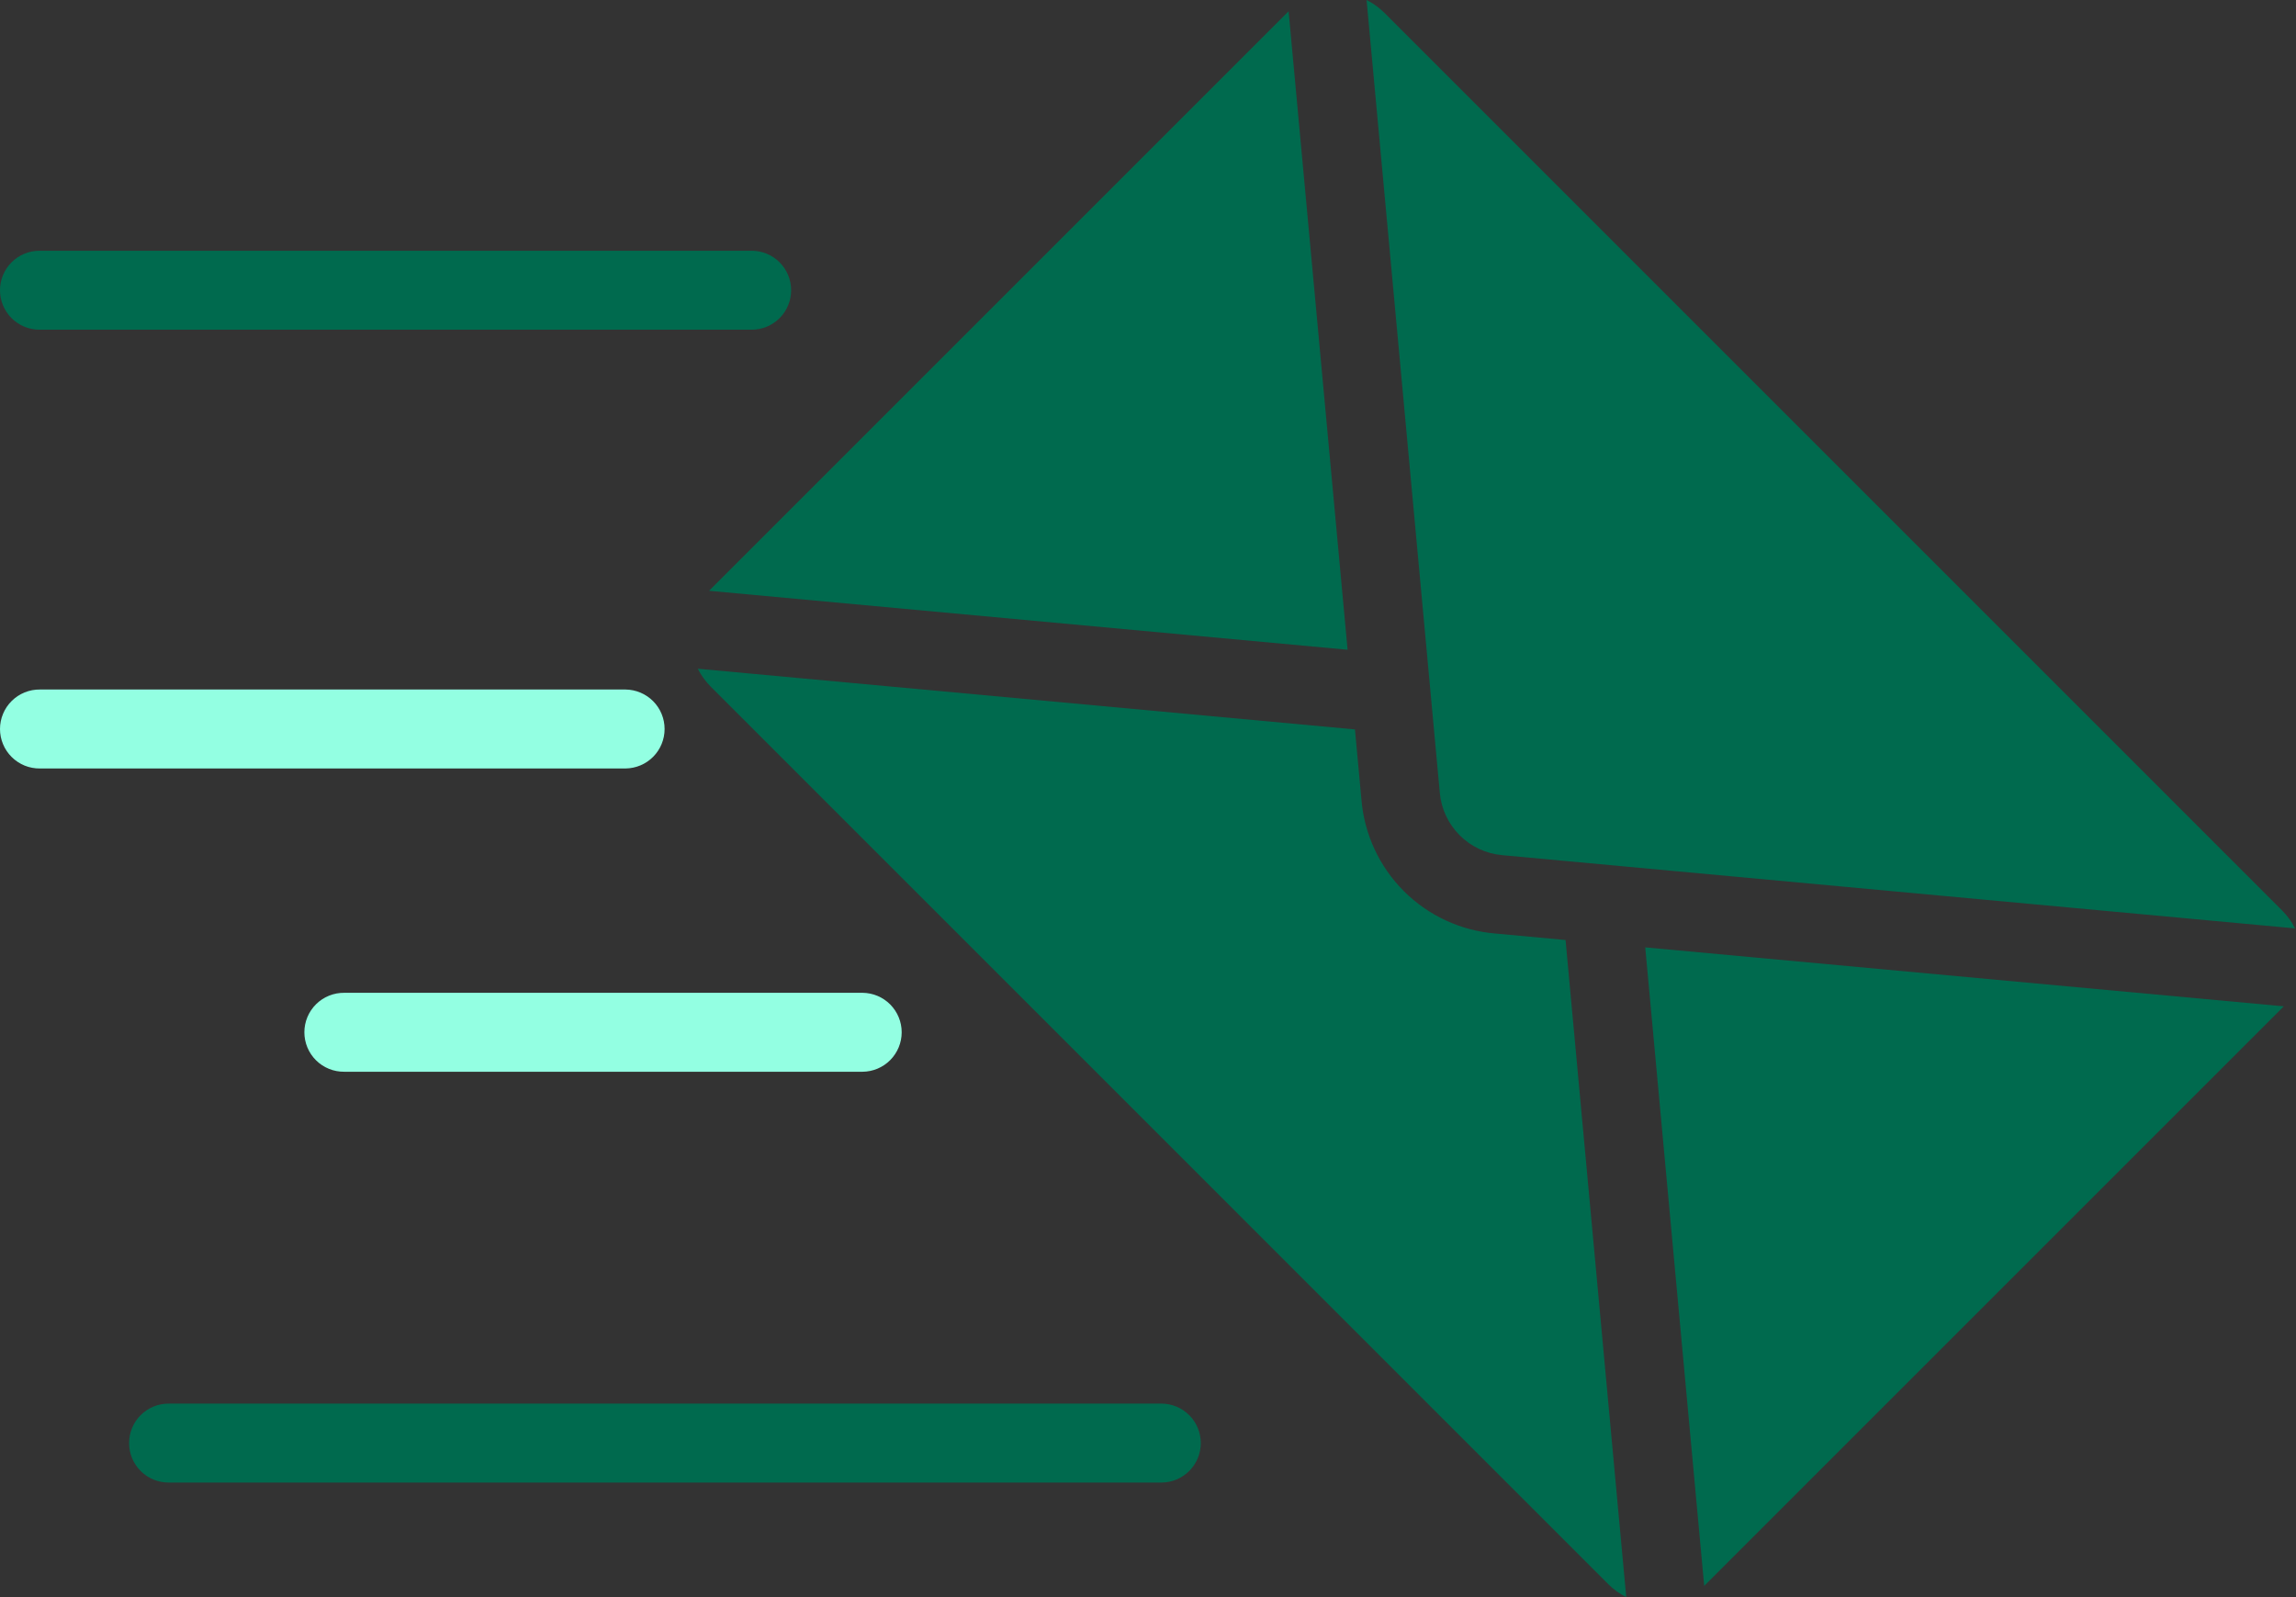 <svg width="115" height="80" viewBox="0 0 115 80" fill="none" xmlns="http://www.w3.org/2000/svg">
<rect x="0" y="0" width="115" height="80" fill="#333333" stroke="none"/>
<path fill-rule="evenodd" clip-rule="evenodd" d="M31.332 34.538C31.853 34.544 32.35 34.755 32.717 35.125C33.083 35.495 33.288 35.995 33.288 36.516C33.288 37.036 33.083 37.536 32.717 37.906C32.35 38.277 31.853 38.487 31.332 38.493H1.999C1.737 38.496 1.478 38.447 1.235 38.349C0.993 38.25 0.773 38.105 0.587 37.921C0.401 37.737 0.253 37.519 0.153 37.277C0.052 37.036 0 36.777 0 36.516C0 36.254 0.052 35.995 0.153 35.754C0.253 35.513 0.401 35.294 0.587 35.11C0.773 34.926 0.993 34.781 1.235 34.683C1.478 34.584 1.737 34.535 1.999 34.538H31.332ZM43.206 49.73H17.243C16.982 49.727 16.722 49.776 16.48 49.874C16.238 49.972 16.017 50.117 15.831 50.301C15.645 50.485 15.498 50.704 15.397 50.945C15.296 51.187 15.245 51.446 15.245 51.707C15.245 51.968 15.296 52.227 15.397 52.469C15.498 52.71 15.645 52.929 15.831 53.113C16.017 53.297 16.238 53.442 16.48 53.54C16.722 53.638 16.982 53.687 17.243 53.684H43.206C43.727 53.679 44.225 53.468 44.591 53.098C44.957 52.728 45.163 52.228 45.163 51.707C45.163 51.186 44.957 50.687 44.591 50.316C44.225 49.946 43.727 49.735 43.206 49.73Z" fill="#93FFE2"/>
<path fill-rule="evenodd" clip-rule="evenodd" d="M68.448 0L72.116 39.713C72.188 40.517 72.54 41.269 73.111 41.84C73.681 42.41 74.434 42.762 75.238 42.834L114.951 46.503C114.786 46.172 114.569 45.87 114.307 45.609L69.342 0.644C69.081 0.382 68.779 0.165 68.448 0ZM82.405 47.454L85.359 79.435C85.386 79.409 85.413 79.383 85.44 79.356L114.307 50.489C114.334 50.463 114.36 50.435 114.386 50.407L82.405 47.454ZM67.866 36.537L68.192 40.069C68.338 41.794 69.09 43.412 70.314 44.637C71.539 45.861 73.157 46.613 74.882 46.759L78.414 47.085L81.454 80C81.123 79.835 80.821 79.617 80.559 79.356L35.595 34.391C35.334 34.13 35.116 33.828 34.951 33.497L67.866 36.537ZM35.516 29.593L67.497 32.546L64.543 0.565C64.516 0.591 64.488 0.617 64.462 0.644L35.595 29.511C35.568 29.537 35.542 29.565 35.516 29.593ZM37.649 12.56C38.173 12.56 38.676 12.768 39.047 13.139C39.418 13.51 39.626 14.013 39.626 14.537C39.626 15.062 39.418 15.565 39.047 15.936C38.676 16.307 38.173 16.515 37.649 16.515H1.978C1.453 16.515 0.95 16.307 0.579 15.936C0.208 15.565 0 15.062 0 14.537C0 14.013 0.208 13.51 0.579 13.139C0.95 12.768 1.453 12.56 1.978 12.56H37.649ZM58.188 70.307H8.464C8.203 70.304 7.943 70.353 7.701 70.451C7.459 70.549 7.238 70.694 7.052 70.878C6.866 71.062 6.719 71.281 6.618 71.522C6.517 71.764 6.466 72.023 6.466 72.284C6.466 72.546 6.517 72.804 6.618 73.046C6.719 73.287 6.866 73.506 7.052 73.69C7.238 73.874 7.459 74.019 7.701 74.117C7.943 74.215 8.203 74.264 8.464 74.261H58.188C58.708 74.256 59.206 74.045 59.572 73.675C59.939 73.305 60.144 72.805 60.144 72.284C60.144 71.763 59.939 71.263 59.572 70.893C59.206 70.523 58.708 70.312 58.188 70.307Z" fill="#006A4E"/>
</svg>
